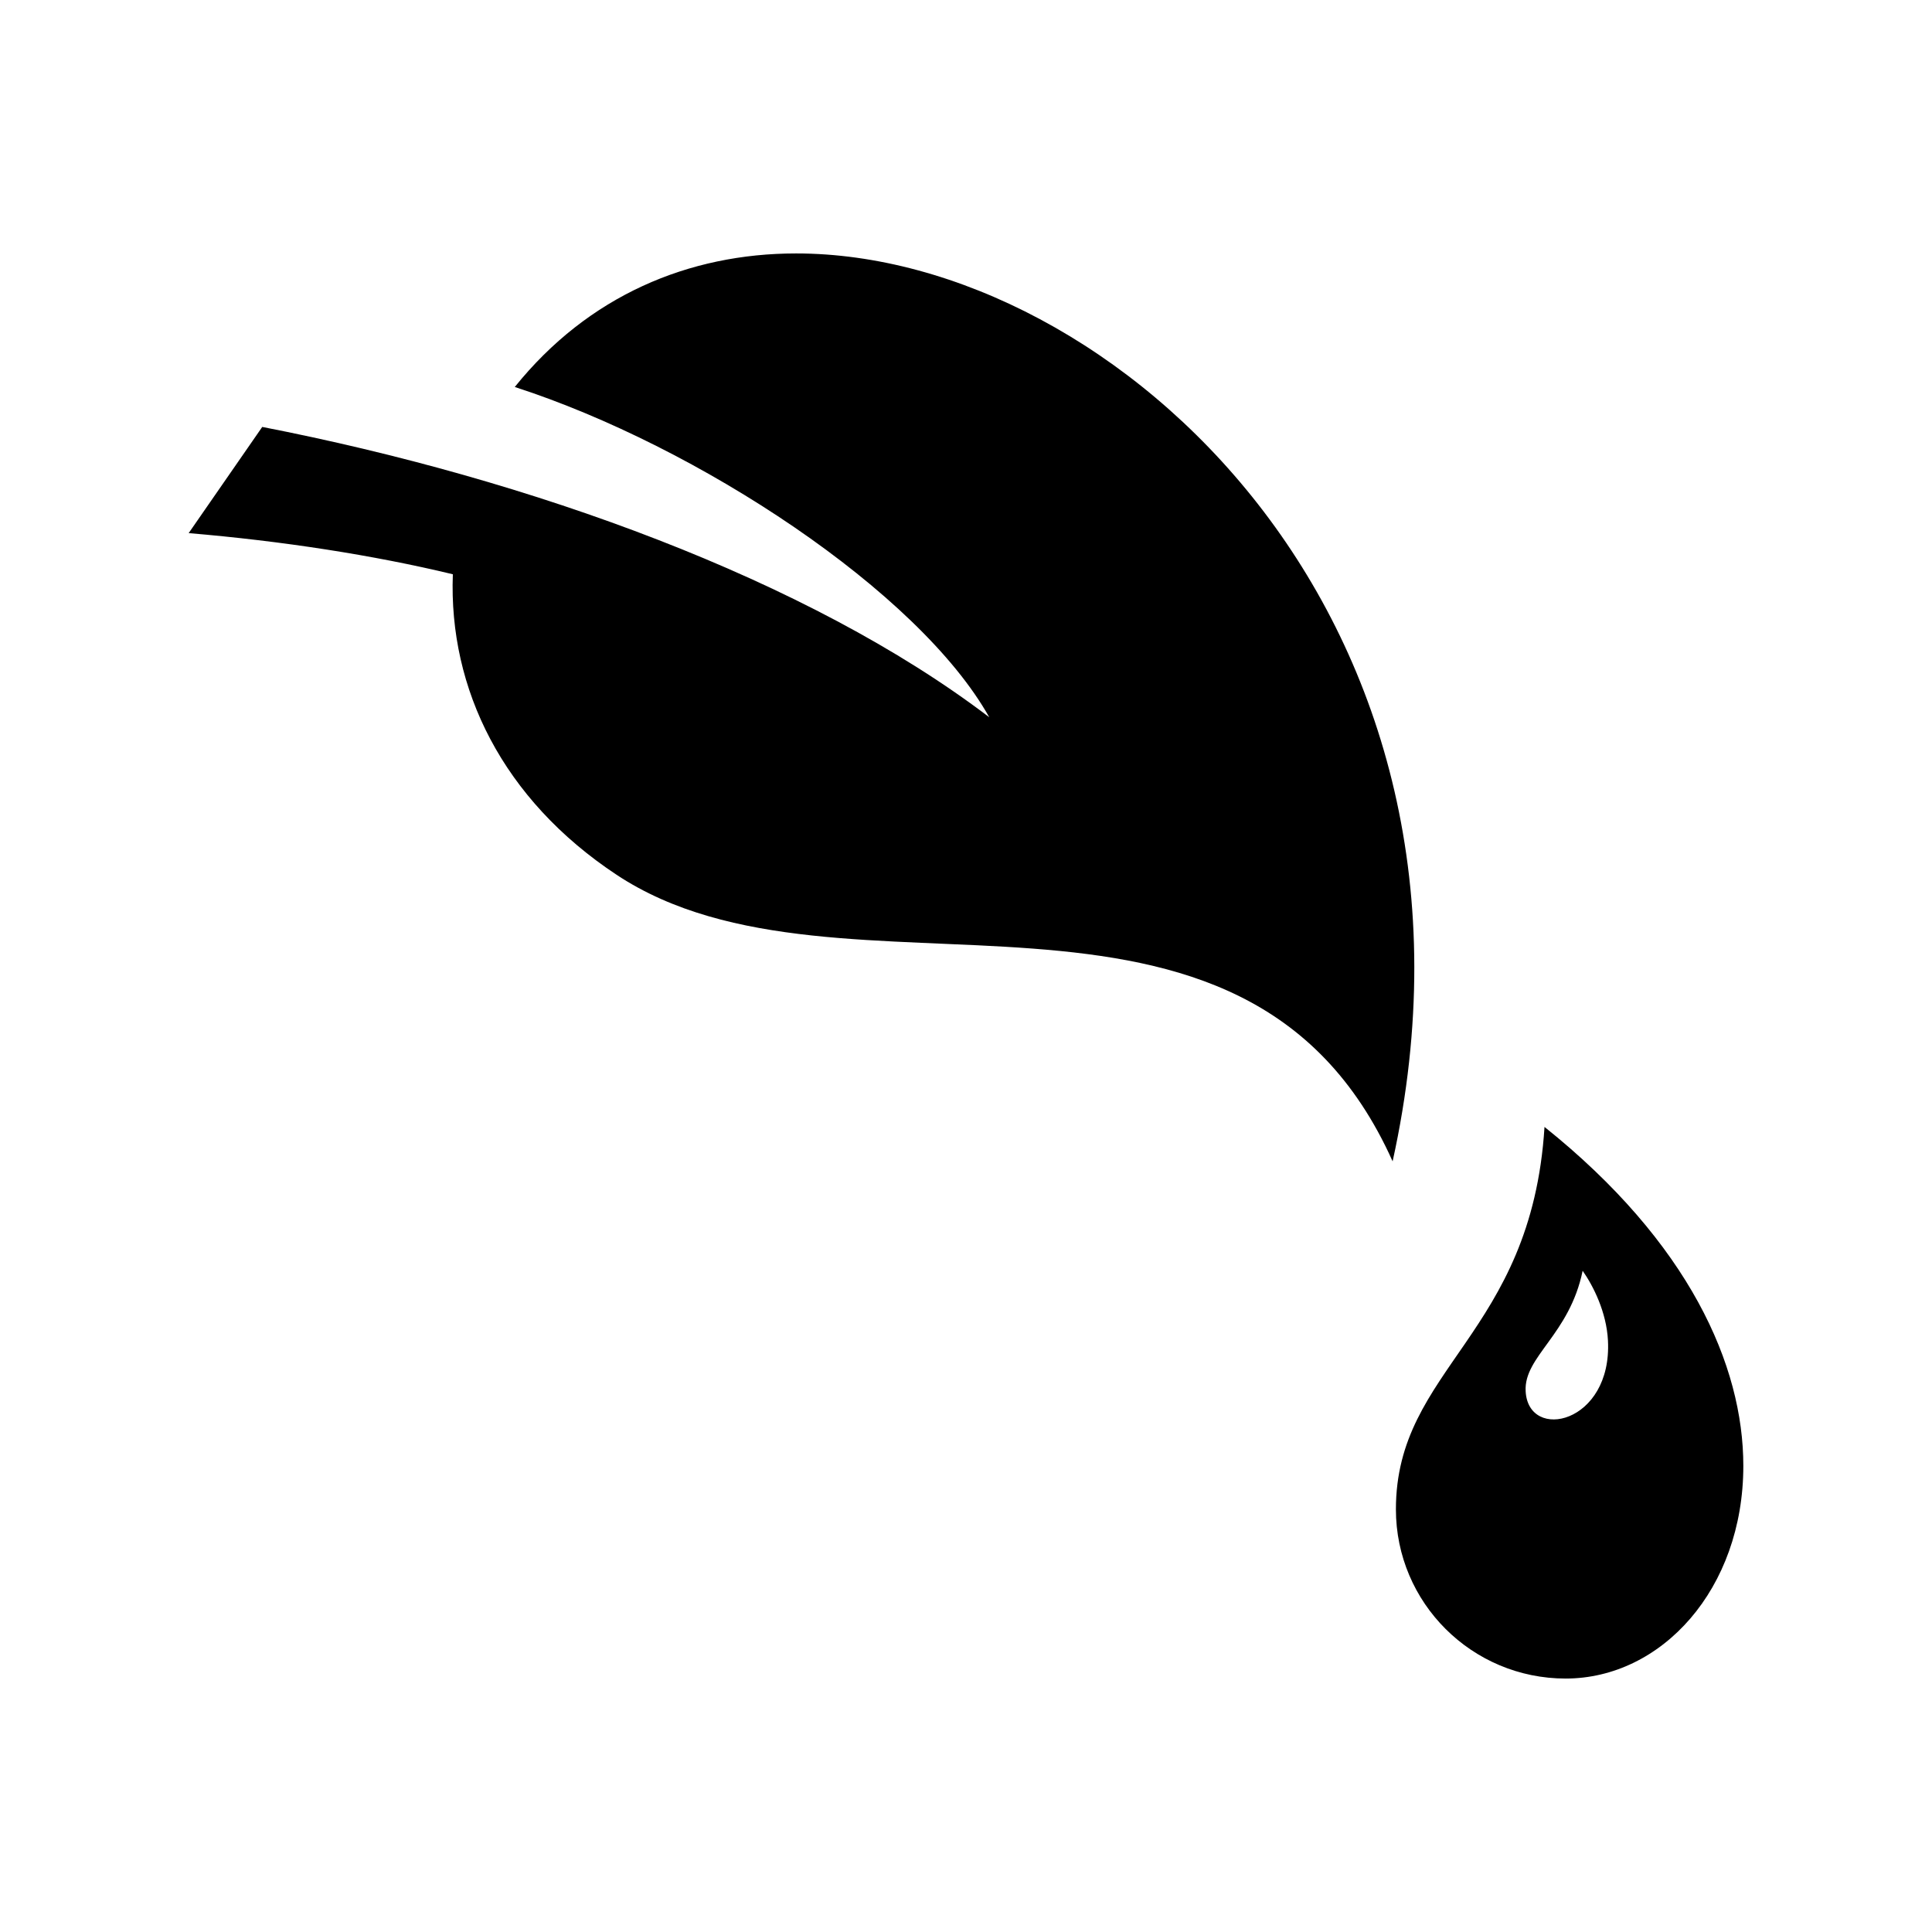 <?xml version="1.0" encoding="utf-8"?>

<!-- License Agreement at http://iconmonstr.com/license/ -->

<!DOCTYPE svg PUBLIC "-//W3C//DTD SVG 1.1//EN" "http://www.w3.org/Graphics/SVG/1.1/DTD/svg11.dtd">
<svg version="1.1" xmlns="http://www.w3.org/2000/svg" xmlns:xlink="http://www.w3.org/1999/xlink" x="0px" y="0px"
	 width="512px" height="512px" viewBox="0 0 512 512" style="enable-background:new 0 0 512 512;" xml:space="preserve">
<path id="drop-29-icon" d="M409.31,298.648c-3.453,55.256-39.38,63.805-39.38,101.34c0,24.762,20.135,44.846,44.979,44.846
	c25.364,0,47.091-23.655,47.091-56.379C462,361.883,447.684,329.361,409.31,298.648z M404.314,368.689
	c-0.52-9.221,11.617-14.937,15.104-31.919c2.801,3.989,6.32,10.931,6.707,18.474C427.281,377.323,405.002,382.135,404.314,368.689z
	 M369.059,307.768c-39.766-88.624-145.883-36.403-205.648-75.934c-30.209-20-44.543-49.271-43.403-79.647
	c-20.989-5.062-45.264-8.817-70.008-10.905l19.497-28.139c71.03,13.831,144.609,40.36,192.655,76.923
	c-18.659-33.269-77.149-71.802-125.732-87.51c19.463-24.199,46.102-35.39,74.551-35.39
	C295.011,67.166,400.727,164.215,369.059,307.768z"/>
</svg>
